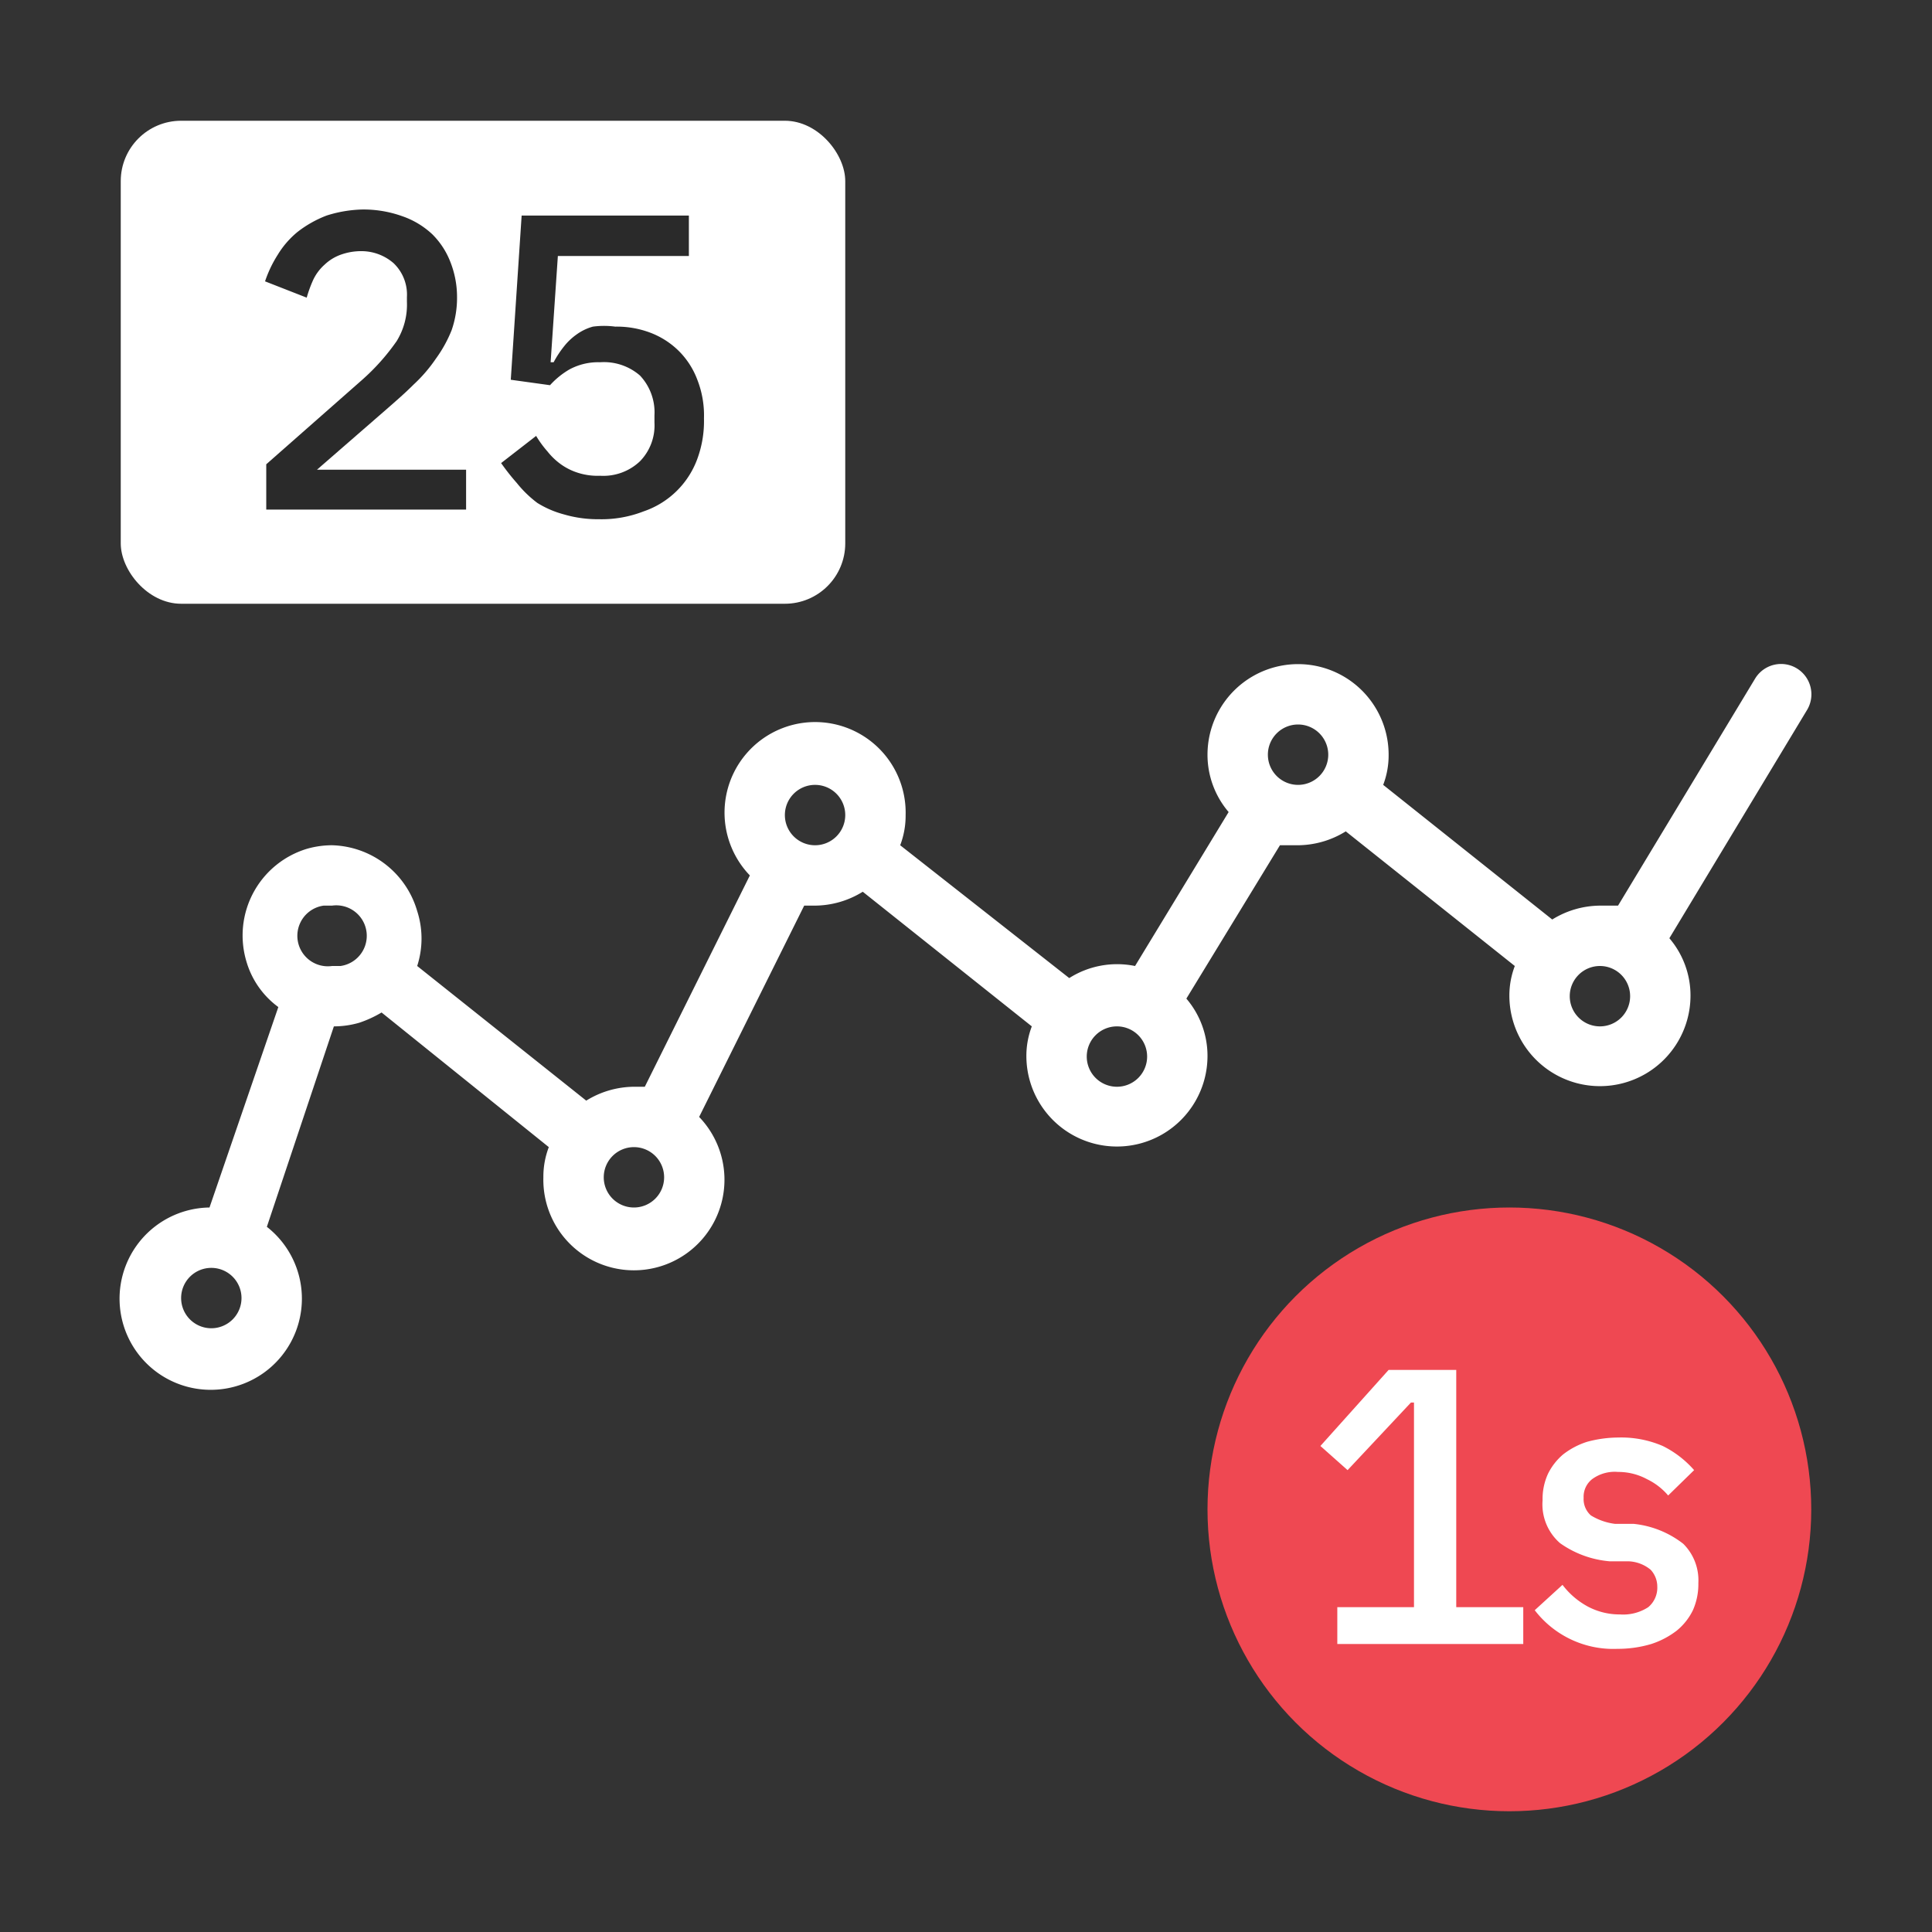 <svg id="Layer_1" data-name="Layer 1" xmlns="http://www.w3.org/2000/svg" viewBox="0 0 32 32"><rect x="0" y="0" width="32" height="32" fill="#333333" stroke="none"/><defs><style>.cls-1{fill:#ef4852;}.cls-2{fill:none;}.cls-3{fill:#fff;}.cls-4{fill:#2a2a2a;}</style></defs><title>dark-25(1s)index</title><circle class="cls-1" cx="25" cy="25" r="5"/><rect class="cls-2" width="32" height="32"/><path class="cls-3" d="M22.15,27.23v-.61h1.27V23.23h-.05l-1.05,1.12-.45-.4L23,22.69h1.12v3.93h1.11v.61Z"/><path class="cls-3" d="M26.79,27.31a1.64,1.64,0,0,1-1.37-.64l.46-.42a1.3,1.3,0,0,0,.42.36,1.12,1.12,0,0,0,.53.13.76.76,0,0,0,.47-.12.42.42,0,0,0,.15-.34.41.41,0,0,0-.11-.28.61.61,0,0,0-.37-.14l-.31,0a1.66,1.66,0,0,1-.82-.3.85.85,0,0,1-.29-.71,1,1,0,0,1,.09-.44,1,1,0,0,1,.25-.32,1.27,1.27,0,0,1,.4-.21,2,2,0,0,1,.51-.07,1.74,1.74,0,0,1,.74.14,1.68,1.68,0,0,1,.52.4l-.43.42a1.06,1.06,0,0,0-.35-.27,1,1,0,0,0-.48-.12.63.63,0,0,0-.43.12.37.37,0,0,0-.14.31.36.36,0,0,0,.12.29,1,1,0,0,0,.4.14l.31,0a1.6,1.6,0,0,1,.82.33.85.85,0,0,1,.25.65,1.06,1.06,0,0,1-.09.45,1,1,0,0,1-.27.34,1.4,1.4,0,0,1-.42.22A1.94,1.94,0,0,1,26.79,27.31Z"/><path class="cls-3" d="M29.93,11.76a.5.5,0,1,0-.86-.52L26.8,15l-.3,0a1.52,1.52,0,0,0-.79.23L22.91,13A1.37,1.37,0,0,0,23,12.5a1.5,1.5,0,0,0-3,0,1.46,1.46,0,0,0,.35.95h0L18.8,16a1.48,1.48,0,0,0-1.09.2L14.91,14A1.37,1.37,0,0,0,15,13.5a1.5,1.5,0,1,0-2.58,1L10.68,18l-.18,0a1.52,1.52,0,0,0-.79.23h0L6.91,16a1.48,1.48,0,0,0,0-.91A1.51,1.51,0,0,0,5.5,14a1.52,1.52,0,0,0-.42.06,1.5,1.5,0,0,0-1,1.86,1.43,1.43,0,0,0,.53.76h0L3.47,20a1.51,1.51,0,1,0,.95.32L5.53,17h0a1.52,1.52,0,0,0,.42-.06,1.87,1.87,0,0,0,.37-.17L9.09,19h0A1.37,1.37,0,0,0,9,19.5a1.5,1.5,0,1,0,2.58-1L13.32,15l.18,0a1.52,1.52,0,0,0,.79-.23L17.09,17a1.37,1.37,0,0,0-.09.49,1.5,1.5,0,0,0,3,0,1.46,1.46,0,0,0-.35-.95h0L21.2,14l.3,0a1.52,1.52,0,0,0,.79-.23L25.09,16a1.37,1.37,0,0,0-.09.49,1.5,1.5,0,0,0,3,0,1.46,1.46,0,0,0-.35-.95h0ZM3.5,22a.5.5,0,1,1,.5-.5A.5.5,0,0,1,3.5,22ZM4,20.08H4ZM5.64,16,5.5,16a.5.5,0,0,1-.14-1l.14,0a.5.5,0,0,1,.14,1Zm4.86,4a.5.5,0,1,1,.5-.5A.5.5,0,0,1,10.5,20Zm3-6a.5.5,0,1,1,.5-.5A.5.5,0,0,1,13.5,14Zm5,4a.5.5,0,1,1,.5-.5A.5.5,0,0,1,18.5,18Zm3-5a.5.5,0,1,1,.5-.5A.5.5,0,0,1,21.5,13Zm5,4a.5.5,0,1,1,.5-.5A.5.5,0,0,1,26.5,17Z"/><rect class="cls-3" x="2" y="2" width="12" height="8" rx="1"/><path class="cls-4" d="M7.72,8.44H4.41V7.69L6,6.29a3.6,3.6,0,0,0,.57-.64A1.15,1.15,0,0,0,6.74,5V4.92a.72.72,0,0,0-.22-.56A.81.81,0,0,0,6,4.16a1,1,0,0,0-.36.06.76.76,0,0,0-.26.16.79.79,0,0,0-.19.25,2.09,2.09,0,0,0-.11.3l-.69-.27a2,2,0,0,1,.21-.44,1.48,1.48,0,0,1,.33-.38,1.87,1.87,0,0,1,.48-.27A2.11,2.11,0,0,1,6,3.47a1.9,1.9,0,0,1,.66.11,1.39,1.39,0,0,1,.5.3,1.31,1.31,0,0,1,.3.46,1.58,1.58,0,0,1,.11.58,1.63,1.63,0,0,1-.09.55,2.16,2.16,0,0,1-.26.47,2.48,2.48,0,0,1-.37.43c-.14.14-.29.27-.45.41l-1.15,1H7.72Z"/><path class="cls-4" d="M11.41,4.24H9.24L9.12,6h.05a1.67,1.67,0,0,1,.17-.26,1,1,0,0,1,.21-.2.84.84,0,0,1,.27-.13,1.4,1.4,0,0,1,.37,0,1.57,1.57,0,0,1,.58.1,1.35,1.35,0,0,1,.47.3,1.33,1.33,0,0,1,.31.48,1.62,1.62,0,0,1,.11.64,1.81,1.81,0,0,1-.11.67,1.44,1.44,0,0,1-.89.87,1.92,1.92,0,0,1-.74.13,2,2,0,0,1-.58-.08,1.62,1.62,0,0,1-.44-.19A1.88,1.88,0,0,1,8.56,8a3.75,3.75,0,0,1-.26-.33l.58-.45a1.74,1.74,0,0,0,.19.26,1.1,1.1,0,0,0,.22.21,1,1,0,0,0,.28.14,1.07,1.07,0,0,0,.37.05.88.88,0,0,0,.66-.24A.85.85,0,0,0,10.84,7V6.88a.89.89,0,0,0-.24-.66A.91.91,0,0,0,9.94,6a1,1,0,0,0-.51.12,1.35,1.35,0,0,0-.32.26l-.65-.09.18-2.72h2.77Z"/></svg>